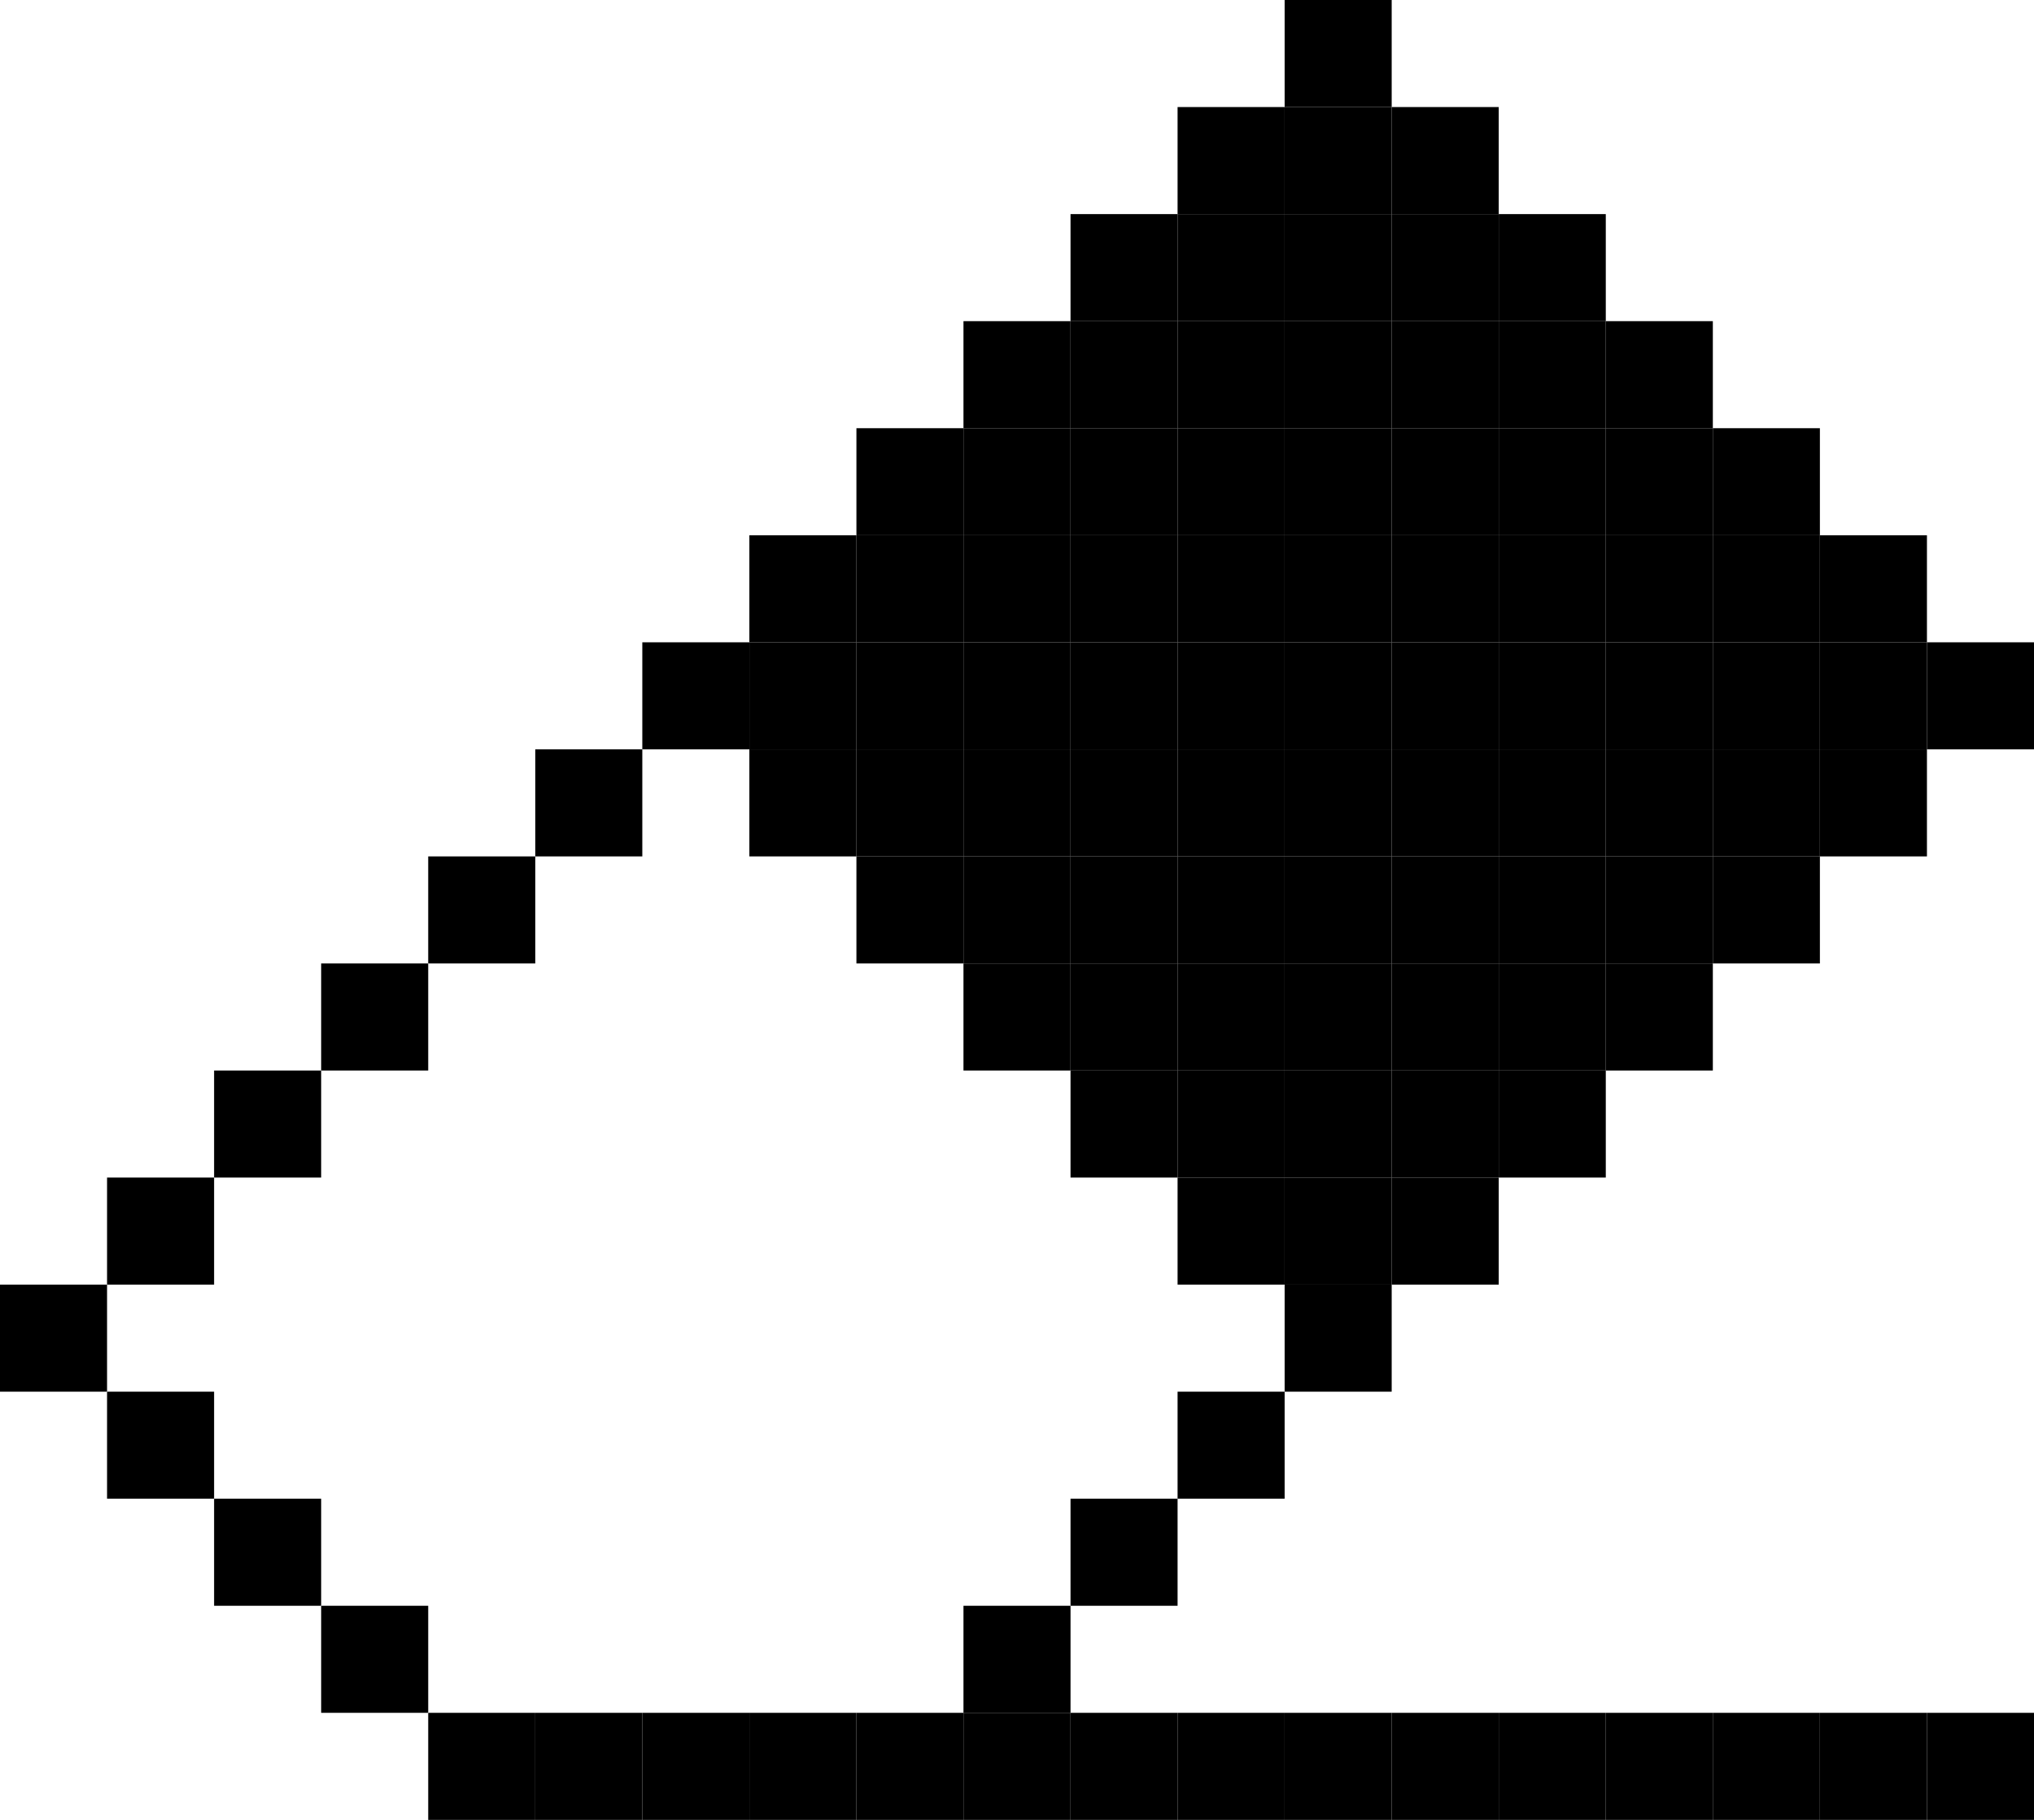 <?xml version="1.0" encoding="utf-8"?>
<!-- Generator: Adobe Illustrator 22.1.0, SVG Export Plug-In . SVG Version: 6.00 Build 0)  -->
<svg version="1.1" id="Layer_1" xmlns="http://www.w3.org/2000/svg" xmlns:xlink="http://www.w3.org/1999/xlink" x="0px" y="0px"
	 viewBox="0 0 19 17" style="enable-background:new 0 0 19 17;" xml:space="preserve">
<rect x="12" width="1" height="1"/>
<rect x="12" y="1" width="1" height="1"/>
<rect x="9" y="3" width="1" height="1"/>
<rect x="8" y="4" width="1" height="1"/>
<rect x="7" y="5" width="1" height="1"/>
<rect x="6" y="6" width="1" height="1"/>
<rect x="7" y="6" width="1" height="1"/>
<rect x="8" y="6" width="1" height="1"/>
<rect x="9" y="6" width="1" height="1"/>
<rect x="10" y="6" width="1" height="1"/>
<rect x="11" y="6" width="1" height="1"/>
<rect x="12" y="6" width="1" height="1"/>
<rect x="13" y="6" width="1" height="1"/>
<rect x="14" y="6" width="1" height="1"/>
<rect x="15" y="6" width="1" height="1"/>
<rect x="16" y="6" width="1" height="1"/>
<rect x="8" y="5" width="1" height="1"/>
<rect x="9" y="5" width="1" height="1"/>
<rect x="10" y="5" width="1" height="1"/>
<rect x="11" y="5" width="1" height="1"/>
<rect x="12" y="5" width="1" height="1"/>
<rect x="13" y="5" width="1" height="1"/>
<rect x="14" y="5" width="1" height="1"/>
<rect x="15" y="5" width="1" height="1"/>
<rect x="16" y="5" width="1" height="1"/>
<rect x="8" y="7" width="1" height="1"/>
<rect x="9" y="7" width="1" height="1"/>
<rect x="10" y="7" width="1" height="1"/>
<rect x="11" y="7" width="1" height="1"/>
<rect x="12" y="7" width="1" height="1"/>
<rect x="13" y="7" width="1" height="1"/>
<rect x="14" y="7" width="1" height="1"/>
<rect x="15" y="7" width="1" height="1"/>
<rect x="9" y="8" width="1" height="1"/>
<rect x="10" y="8" width="1" height="1"/>
<rect x="11" y="8" width="1" height="1"/>
<rect x="12" y="8" width="1" height="1"/>
<rect x="13" y="8" width="1" height="1"/>
<rect x="14" y="8" width="1" height="1"/>
<rect x="15" y="8" width="1" height="1"/>
<rect x="9" y="4" width="1" height="1"/>
<rect x="10" y="4" width="1" height="1"/>
<rect x="11" y="4" width="1" height="1"/>
<rect x="12" y="4" width="1" height="1"/>
<rect x="13" y="4" width="1" height="1"/>
<rect x="14" y="4" width="1" height="1"/>
<rect x="10" y="3" width="1" height="1"/>
<rect x="11" y="3" width="1" height="1"/>
<rect x="12" y="3" width="1" height="1"/>
<rect x="13" y="3" width="1" height="1"/>
<rect x="14" y="3" width="1" height="1"/>
<rect x="10" y="9" width="1" height="1"/>
<rect x="11" y="9" width="1" height="1"/>
<rect x="12" y="9" width="1" height="1"/>
<rect x="13" y="9" width="1" height="1"/>
<rect x="11" y="10" width="1" height="1"/>
<rect x="12" y="10" width="1" height="1"/>
<rect x="13" y="10" width="1" height="1"/>
<rect x="11" y="2" width="1" height="1"/>
<rect x="12" y="2" width="1" height="1"/>
<rect x="13" y="2" width="1" height="1"/>
<rect x="14" y="9" width="1" height="1"/>
<rect x="15" y="4" width="1" height="1"/>
<rect x="16" y="7" width="1" height="1"/>
<rect x="17" y="6" width="1" height="1"/>
<rect x="7" y="7" width="1" height="1"/>
<rect x="8" y="8" width="1" height="1"/>
<rect x="9" y="9" width="1" height="1"/>
<rect x="10" y="10" width="1" height="1"/>
<rect x="11" y="11" width="1" height="1"/>
<rect x="5" y="7" width="1" height="1"/>
<rect x="4" y="8" width="1" height="1"/>
<rect x="3" y="9" width="1" height="1"/>
<rect x="2" y="10" width="1" height="1"/>
<rect x="1" y="11" width="1" height="1"/>
<rect y="12" width="1" height="1"/>
<rect x="1" y="13" width="1" height="1"/>
<rect x="2" y="14" width="1" height="1"/>
<rect x="3" y="15" width="1" height="1"/>
<rect x="4" y="16" width="1" height="1"/>
<rect x="13" y="1" width="1" height="1"/>
<rect x="14" y="2" width="1" height="1"/>
<rect x="15" y="3" width="1" height="1"/>
<rect x="16" y="4" width="1" height="1"/>
<rect x="17" y="5" width="1" height="1"/>
<rect x="18" y="6" width="1" height="1"/>
<rect x="15" y="9" width="1" height="1"/>
<rect x="14" y="10" width="1" height="1"/>
<rect x="11" y="1" width="1" height="1"/>
<rect x="10" y="2" width="1" height="1"/>
<rect x="17" y="7" width="1" height="1"/>
<rect x="16" y="8" width="1" height="1"/>
<rect x="13" y="11" width="1" height="1"/>
<rect x="12" y="12" width="1" height="1"/>
<rect x="12" y="11" width="1" height="1"/>
<rect x="11" y="13" width="1" height="1"/>
<rect x="10" y="14" width="1" height="1"/>
<rect x="9" y="15" width="1" height="1"/>
<rect x="5" y="16" width="1" height="1"/>
<rect x="6" y="16" width="1" height="1"/>
<rect x="7" y="16" width="1" height="1"/>
<rect x="8" y="16" width="1" height="1"/>
<rect x="9" y="16" width="1" height="1"/>
<rect x="10" y="16" width="1" height="1"/>
<rect x="11" y="16" width="1" height="1"/>
<rect x="12" y="16" width="1" height="1"/>
<rect x="13" y="16" width="1" height="1"/>
<rect x="14" y="16" width="1" height="1"/>
<rect x="15" y="16" width="1" height="1"/>
<rect x="16" y="16" width="1" height="1"/>
<rect x="18" y="16" width="1" height="1"/>
<rect x="17" y="16" width="1" height="1"/>
</svg>
